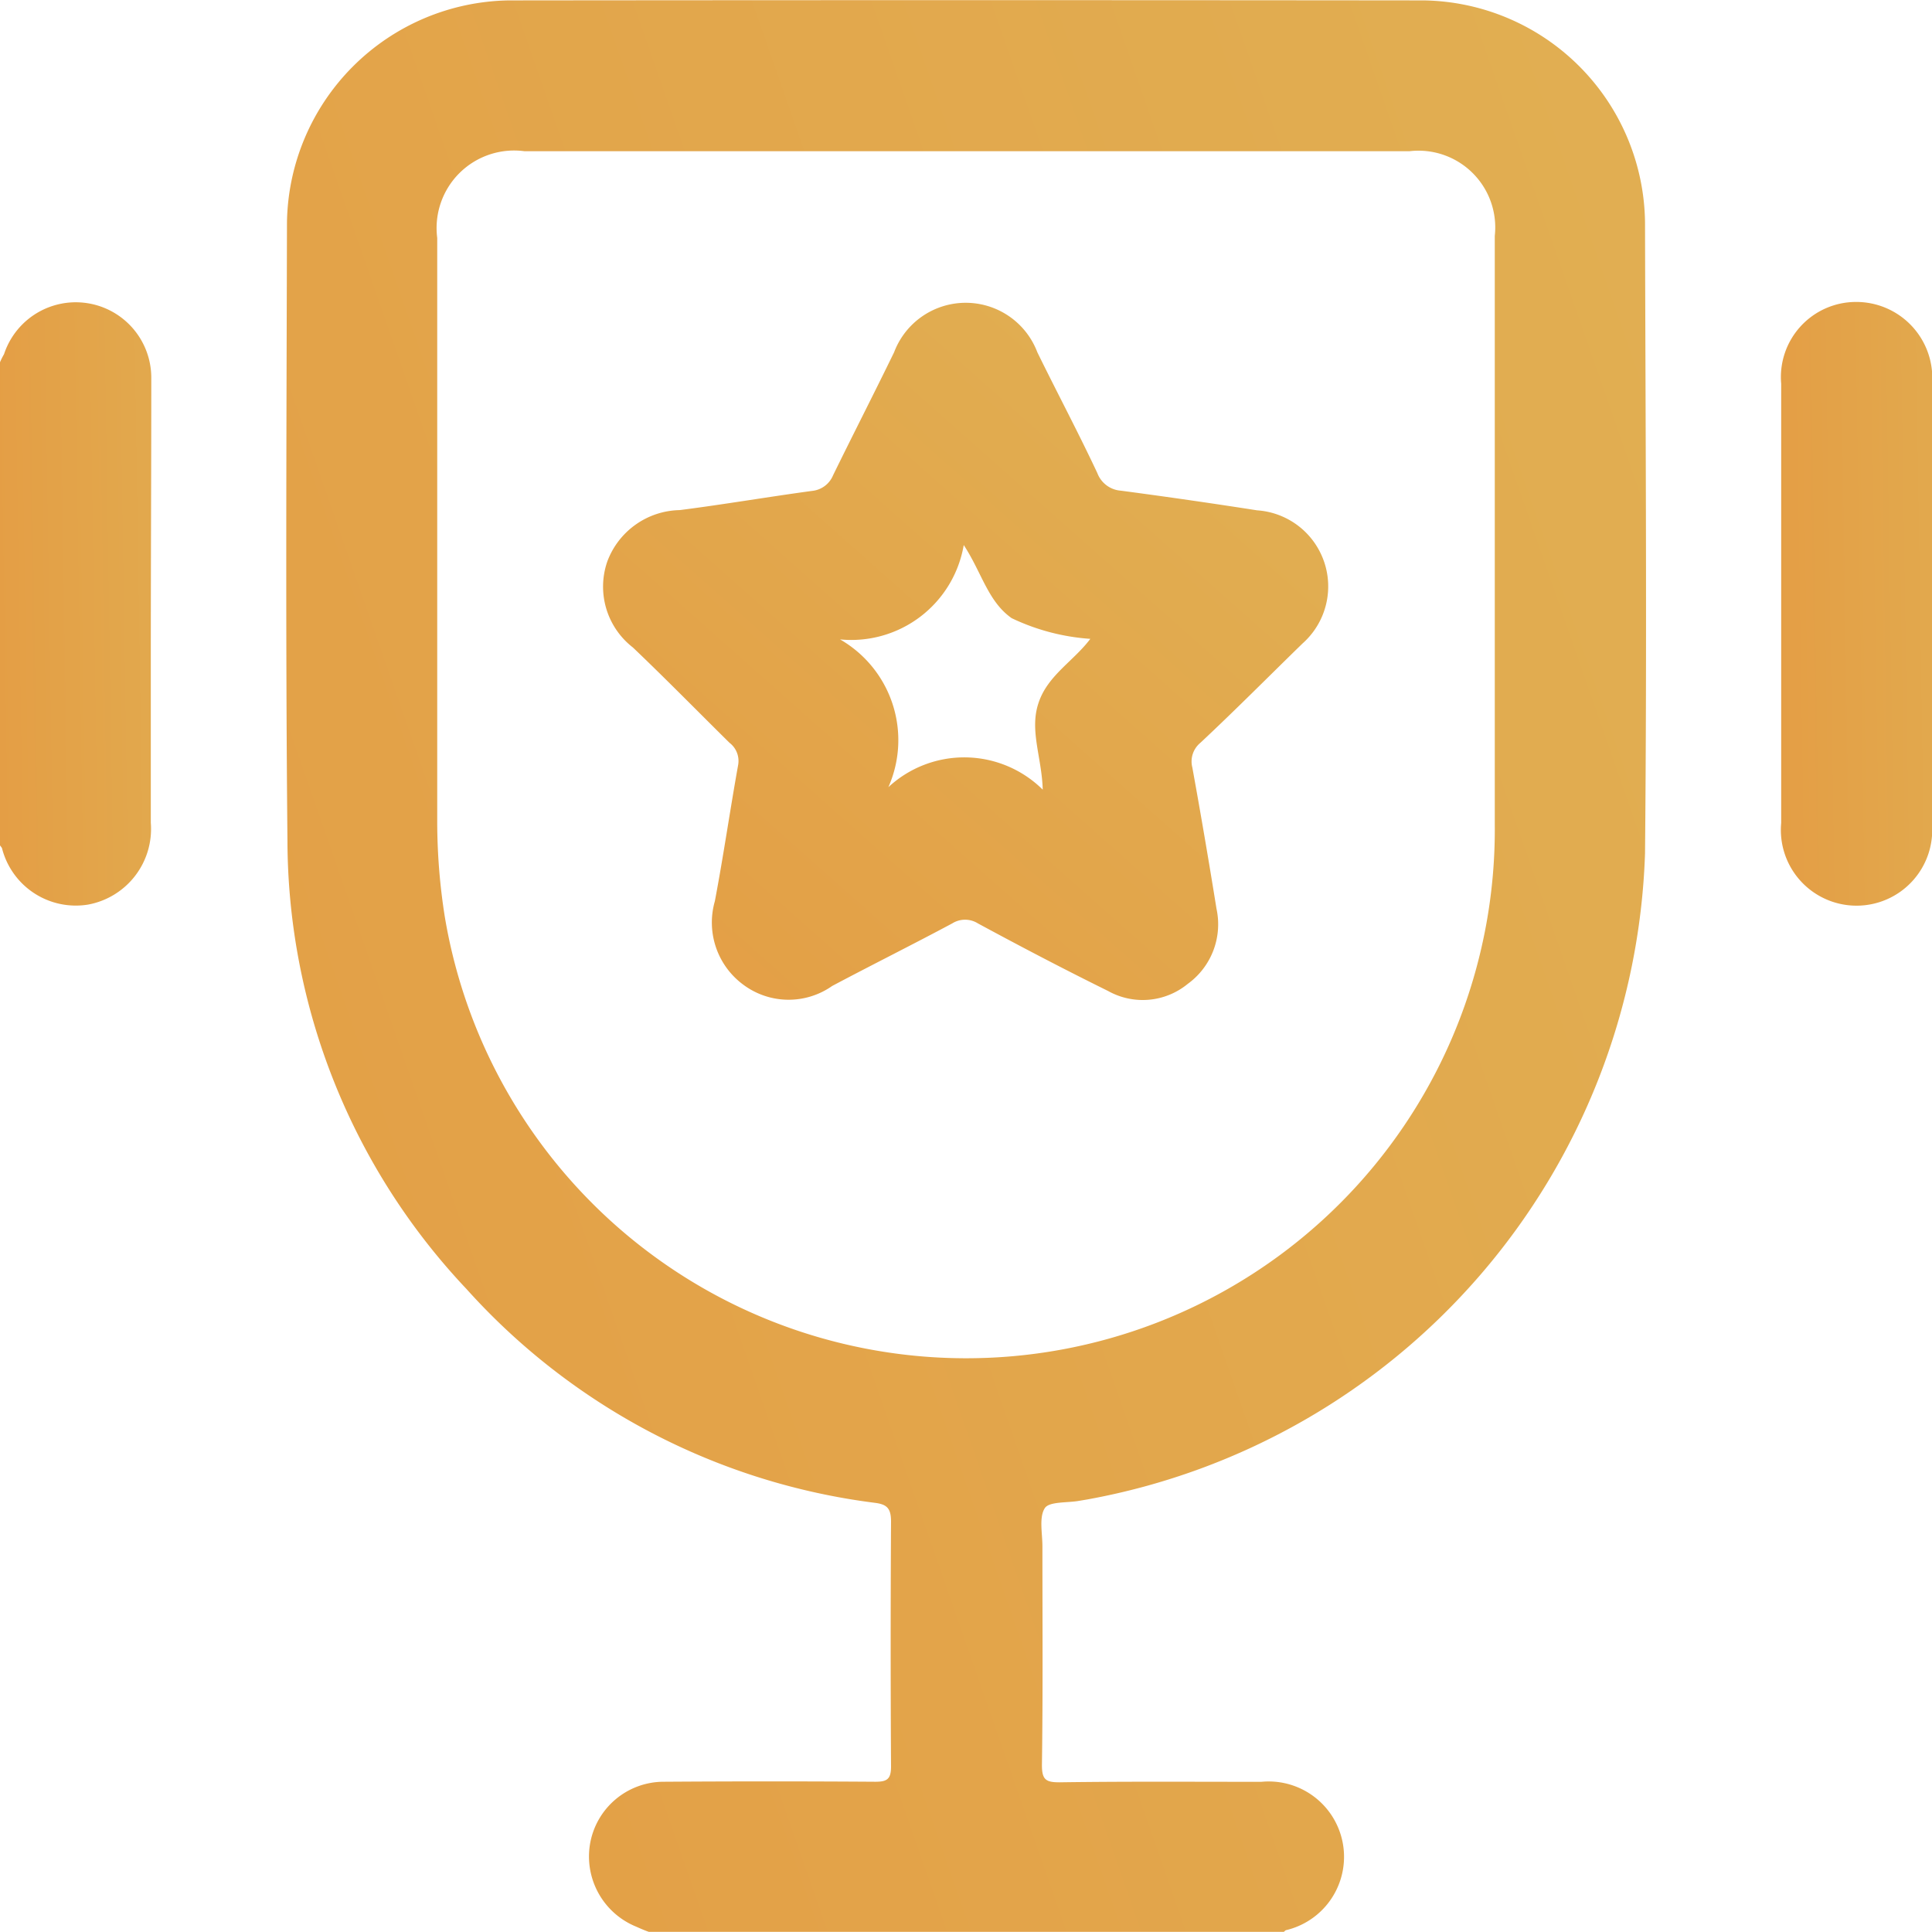 <svg xmlns="http://www.w3.org/2000/svg" xmlns:xlink="http://www.w3.org/1999/xlink" width="23.994" height="23.992" viewBox="0 0 23.994 23.992">
  <defs>
    <linearGradient id="linear-gradient" y1="1" x2="1.337" y2="0.337" gradientUnits="objectBoundingBox">
      <stop offset="0.005" stop-color="#e49e45"/>
      <stop offset="1" stop-color="#e0b154"/>
    </linearGradient>
    <linearGradient id="linear-gradient-2" x1="0" x2="1.882" y2="0.882" xlink:href="#linear-gradient"/>
    <linearGradient id="linear-gradient-3" x1="0" x2="1.883" y2="0.883" xlink:href="#linear-gradient"/>
    <linearGradient id="linear-gradient-4" x1="0" x2="0.961" y2="-0.039" xlink:href="#linear-gradient"/>
  </defs>
  <g id="reword_icon" transform="translate(0 -0.001)">
    <path id="Path_2422" data-name="Path 2422" d="M20.43,2.762A2.791,2.791,0,0,0,17.681.006Q12,0,6.319.006A2.8,2.8,0,0,0,3.564,2.762c-.006,2.562-.019,5.123.006,7.685a8.134,8.134,0,0,0,2.223,5.562,8.2,8.2,0,0,0,5.073,2.656c.15.019.2.069.2.232q-.009,1.522,0,3.044c0,.156-.05.188-.194.188-.877-.006-1.747-.006-2.624,0a.929.929,0,0,0-.921.777.941.941,0,0,0,.57,1.021c.056.025.113.05.169.069h7.873c.013-.006.025-.025.038-.025a.936.936,0,0,0-.313-1.841c-.833,0-1.672-.006-2.505.006-.169,0-.219-.031-.219-.213.013-.908.006-1.81.006-2.718,0-.163-.044-.363.031-.476.056-.081.276-.063.42-.088l.113-.019A8.438,8.438,0,0,0,20.43,10.6C20.455,7.979,20.436,5.374,20.43,2.762ZM5.524,11.386A7.559,7.559,0,0,1,5.43,10.2V2.956A.963.963,0,0,1,6.514,1.879H17.505a.953.953,0,0,1,1.059,1.052V10.24a6.565,6.565,0,0,1-13.04,1.146Z" fill="url(#linear-gradient)"/>
    <path id="Path_2423" data-name="Path 2423" d="M1.873,8.142v2.079a.955.955,0,0,1-.783,1.015.946.946,0,0,1-1.065-.7C.019,10.522.006,10.509,0,10.5V4.5A.815.815,0,0,1,.05,4.4.938.938,0,0,1,1.879,4.7C1.879,5.85,1.873,7,1.873,8.142Z" fill="url(#linear-gradient-2)"/>
    <path id="Path_2424" data-name="Path 2424" d="M23.994,4.779v5.455a.94.94,0,1,1-1.873-.012V4.766a.933.933,0,0,1,.927-1.015A.944.944,0,0,1,23.994,4.779Z" fill="url(#linear-gradient-3)"/>
    <path id="Path_2425" data-name="Path 2425" d="M16.177,7.992a.947.947,0,0,0-.564-1.653q-.846-.132-1.691-.244a.339.339,0,0,1-.294-.219c-.238-.507-.5-1-.745-1.5a.951.951,0,0,0-1.779,0c-.25.514-.507,1.015-.758,1.528a.316.316,0,0,1-.263.194c-.551.075-1.1.169-1.641.238a.98.98,0,0,0-.9.639A.955.955,0,0,0,7.86,8.042c.407.388.8.789,1.2,1.184a.284.284,0,0,1,.106.282c-.1.557-.182,1.127-.288,1.685a.959.959,0,0,0,.357,1.04.941.941,0,0,0,1.1.013c.495-.263,1-.514,1.491-.777a.3.3,0,0,1,.319,0c.532.288,1.071.57,1.616.839a.881.881,0,0,0,.99-.088.913.913,0,0,0,.357-.933c-.094-.583-.194-1.171-.3-1.754a.3.3,0,0,1,.1-.307C15.344,8.818,15.758,8.4,16.177,7.992ZM12.9,8.724c-.119.344.038.676.05,1.084a1.385,1.385,0,0,0-1.917-.031,1.443,1.443,0,0,0-.6-1.835A1.417,1.417,0,0,0,11.969,6.77c.225.344.3.7.595.908a2.685,2.685,0,0,0,.977.257C13.334,8.211,13.015,8.386,12.9,8.724Z" fill="url(#linear-gradient-4)"/>
  </g>
</svg>
